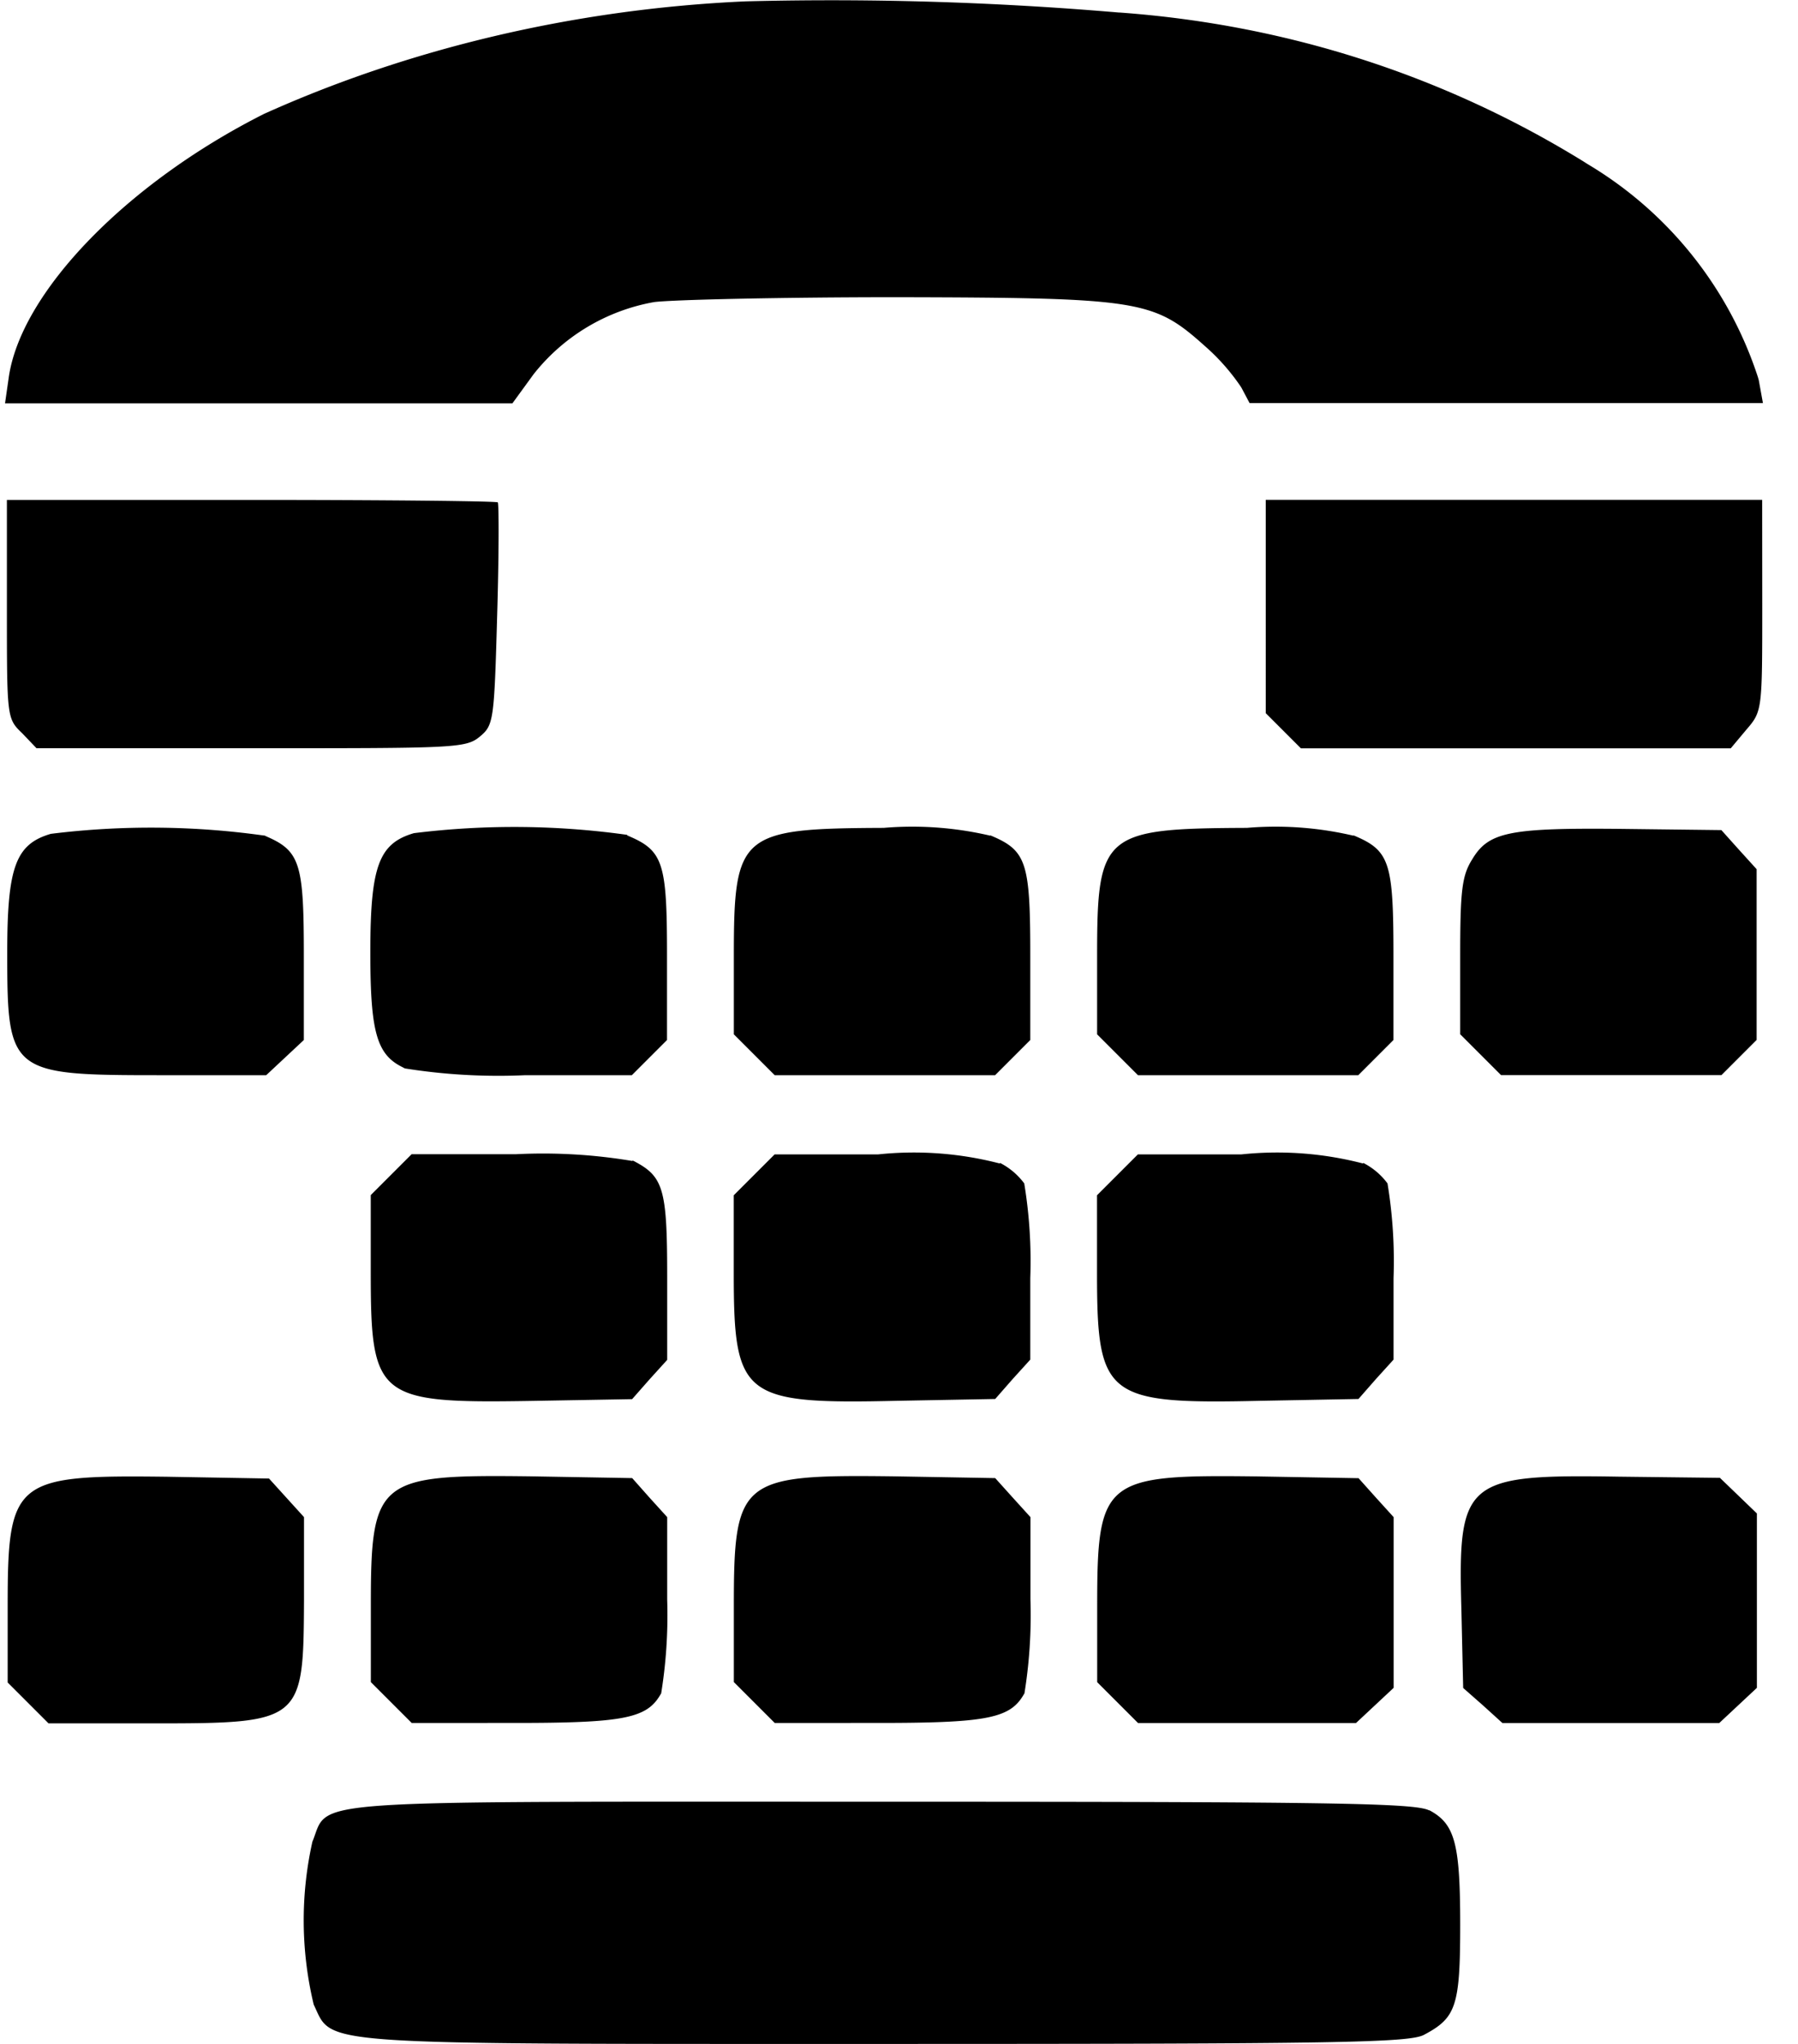 <svg xmlns="http://www.w3.org/2000/svg" width="0.88em" height="1em" viewBox="0 0 21 24"><path fill="currentColor" d="M13.09.147c2.033.147 3.892.778 5.497 1.778l-.051-.029a4.555 4.555 0 0 1 2.054 2.535l.009.032l.049.27h-6.03l-.098-.185a2.49 2.49 0 0 0-.439-.495l-.003-.003c-.59-.526-.761-.554-3.605-.56c-1.35 0-2.63.029-2.849.057a2.32 2.32 0 0 0-1.412.842l-.004.005l-.249.342h-5.96l.042-.292c.135-1.002 1.379-2.29 3.001-3.107C4.712.585 6.654.107 8.696.016L8.73.015a39.667 39.667 0 0 1 4.51.146L13.089.15zM5.787 5.899c.014.014.014.611-.007 1.322c-.035 1.251-.042 1.294-.206 1.43s-.313.135-2.688.135H.369l-.17-.178C.021 8.438.021 8.423.021 7.15V5.87h2.866c1.578 0 2.886.014 2.901.029zM20.64 7.108c0 1.228 0 1.244-.185 1.458l-.185.221h-5.049l-.413-.413V5.869h5.831zM3.04 9.809c.427.178.469.313.469 1.415v.988l-.442.413H1.823c-1.768 0-1.798-.021-1.798-1.44c0-1.002.098-1.273.512-1.394a9.55 9.55 0 0 1 2.553.027l-.051-.006zm4.266 0c.427.178.469.313.469 1.415v.988l-.413.413H6.111a6.99 6.99 0 0 1-1.455-.086l.04.005c-.327-.147-.406-.4-.406-1.36c0-1.01.098-1.28.512-1.401a9.574 9.574 0 0 1 2.555.027l-.051-.006zm4.267 0c.427.178.469.313.469 1.415v.988l-.413.413H9.04l-.48-.48v-.917c0-1.44.071-1.5 1.76-1.507a4.017 4.017 0 0 1 1.279.098l-.027-.006zm4.266 0c.427.178.469.313.469 1.415v.988l-.413.413h-2.588l-.48-.48v-.917c0-1.44.071-1.5 1.76-1.507a4.002 4.002 0 0 1 1.277.098l-.027-.006zm4.529.17l.206.227v2.005l-.413.413h-2.589l-.48-.48v-.917c0-.775.021-.946.142-1.138c.192-.32.434-.37 1.76-.356l1.166.014zM7.371 13.626c.362.185.406.32.406 1.36v.982l-.206.227l-.206.234l-1.2.021c-1.792.029-1.87-.035-1.87-1.507v-.91l.48-.48h1.223a6.33 6.33 0 0 1 1.409.086l-.038-.005zm4.316.029c.114.059.209.14.282.238l.002.002a5.616 5.616 0 0 1 .071 1.112v-.009v.967l-.206.227l-.206.235l-1.13.021c-1.84.042-1.941-.035-1.941-1.507v-.906l.48-.48h1.216a4.006 4.006 0 0 1 1.456.114l-.028-.006zm4.267 0c.114.059.209.14.282.238l.002.002a5.616 5.616 0 0 1 .071 1.112v-.009v.967l-.206.227l-.206.235l-1.13.021c-1.84.042-1.941-.035-1.941-1.507v-.906l.48-.48h1.216a4.006 4.006 0 0 1 1.456.114l-.028-.006zM3.305 17.587l.206.227v.982c-.007 1.424-.021 1.44-1.778 1.44H.51l-.48-.48v-.896c0-1.486.08-1.542 1.87-1.52l1.2.021zm4.266 0l.206.227v.967a5.766 5.766 0 0 1-.076 1.136l.005-.034c-.16.292-.419.348-1.714.348H4.776l-.48-.48v-.896c0-1.486.08-1.542 1.87-1.52l1.2.021zm4.267 0l.206.227v.967a5.766 5.766 0 0 1-.076 1.136l.005-.034c-.16.292-.419.348-1.714.348H9.04l-.48-.48v-.896c0-1.486.08-1.542 1.87-1.52l1.2.021zm4.266 0l.206.227v2.005l-.442.413h-2.56l-.48-.48v-.896c0-1.486.08-1.542 1.87-1.52l1.2.021zm4.252-.029l.221.213v2.048l-.442.413h-2.547l-.227-.206l-.234-.206l-.021-.924c-.042-1.514.042-1.586 1.849-1.557l1.188.014zm-3.626 3.698c.298.16.362.384.362 1.344s-.049 1.094-.427 1.294c-.178.092-1.04.106-6.328.106c-6.8 0-6.48.021-6.712-.462a4.227 4.227 0 0 1-.009-1.941l-.006.028c.206-.505-.256-.469 6.676-.469c5.26 0 6.269.015 6.44.101z"/></svg>